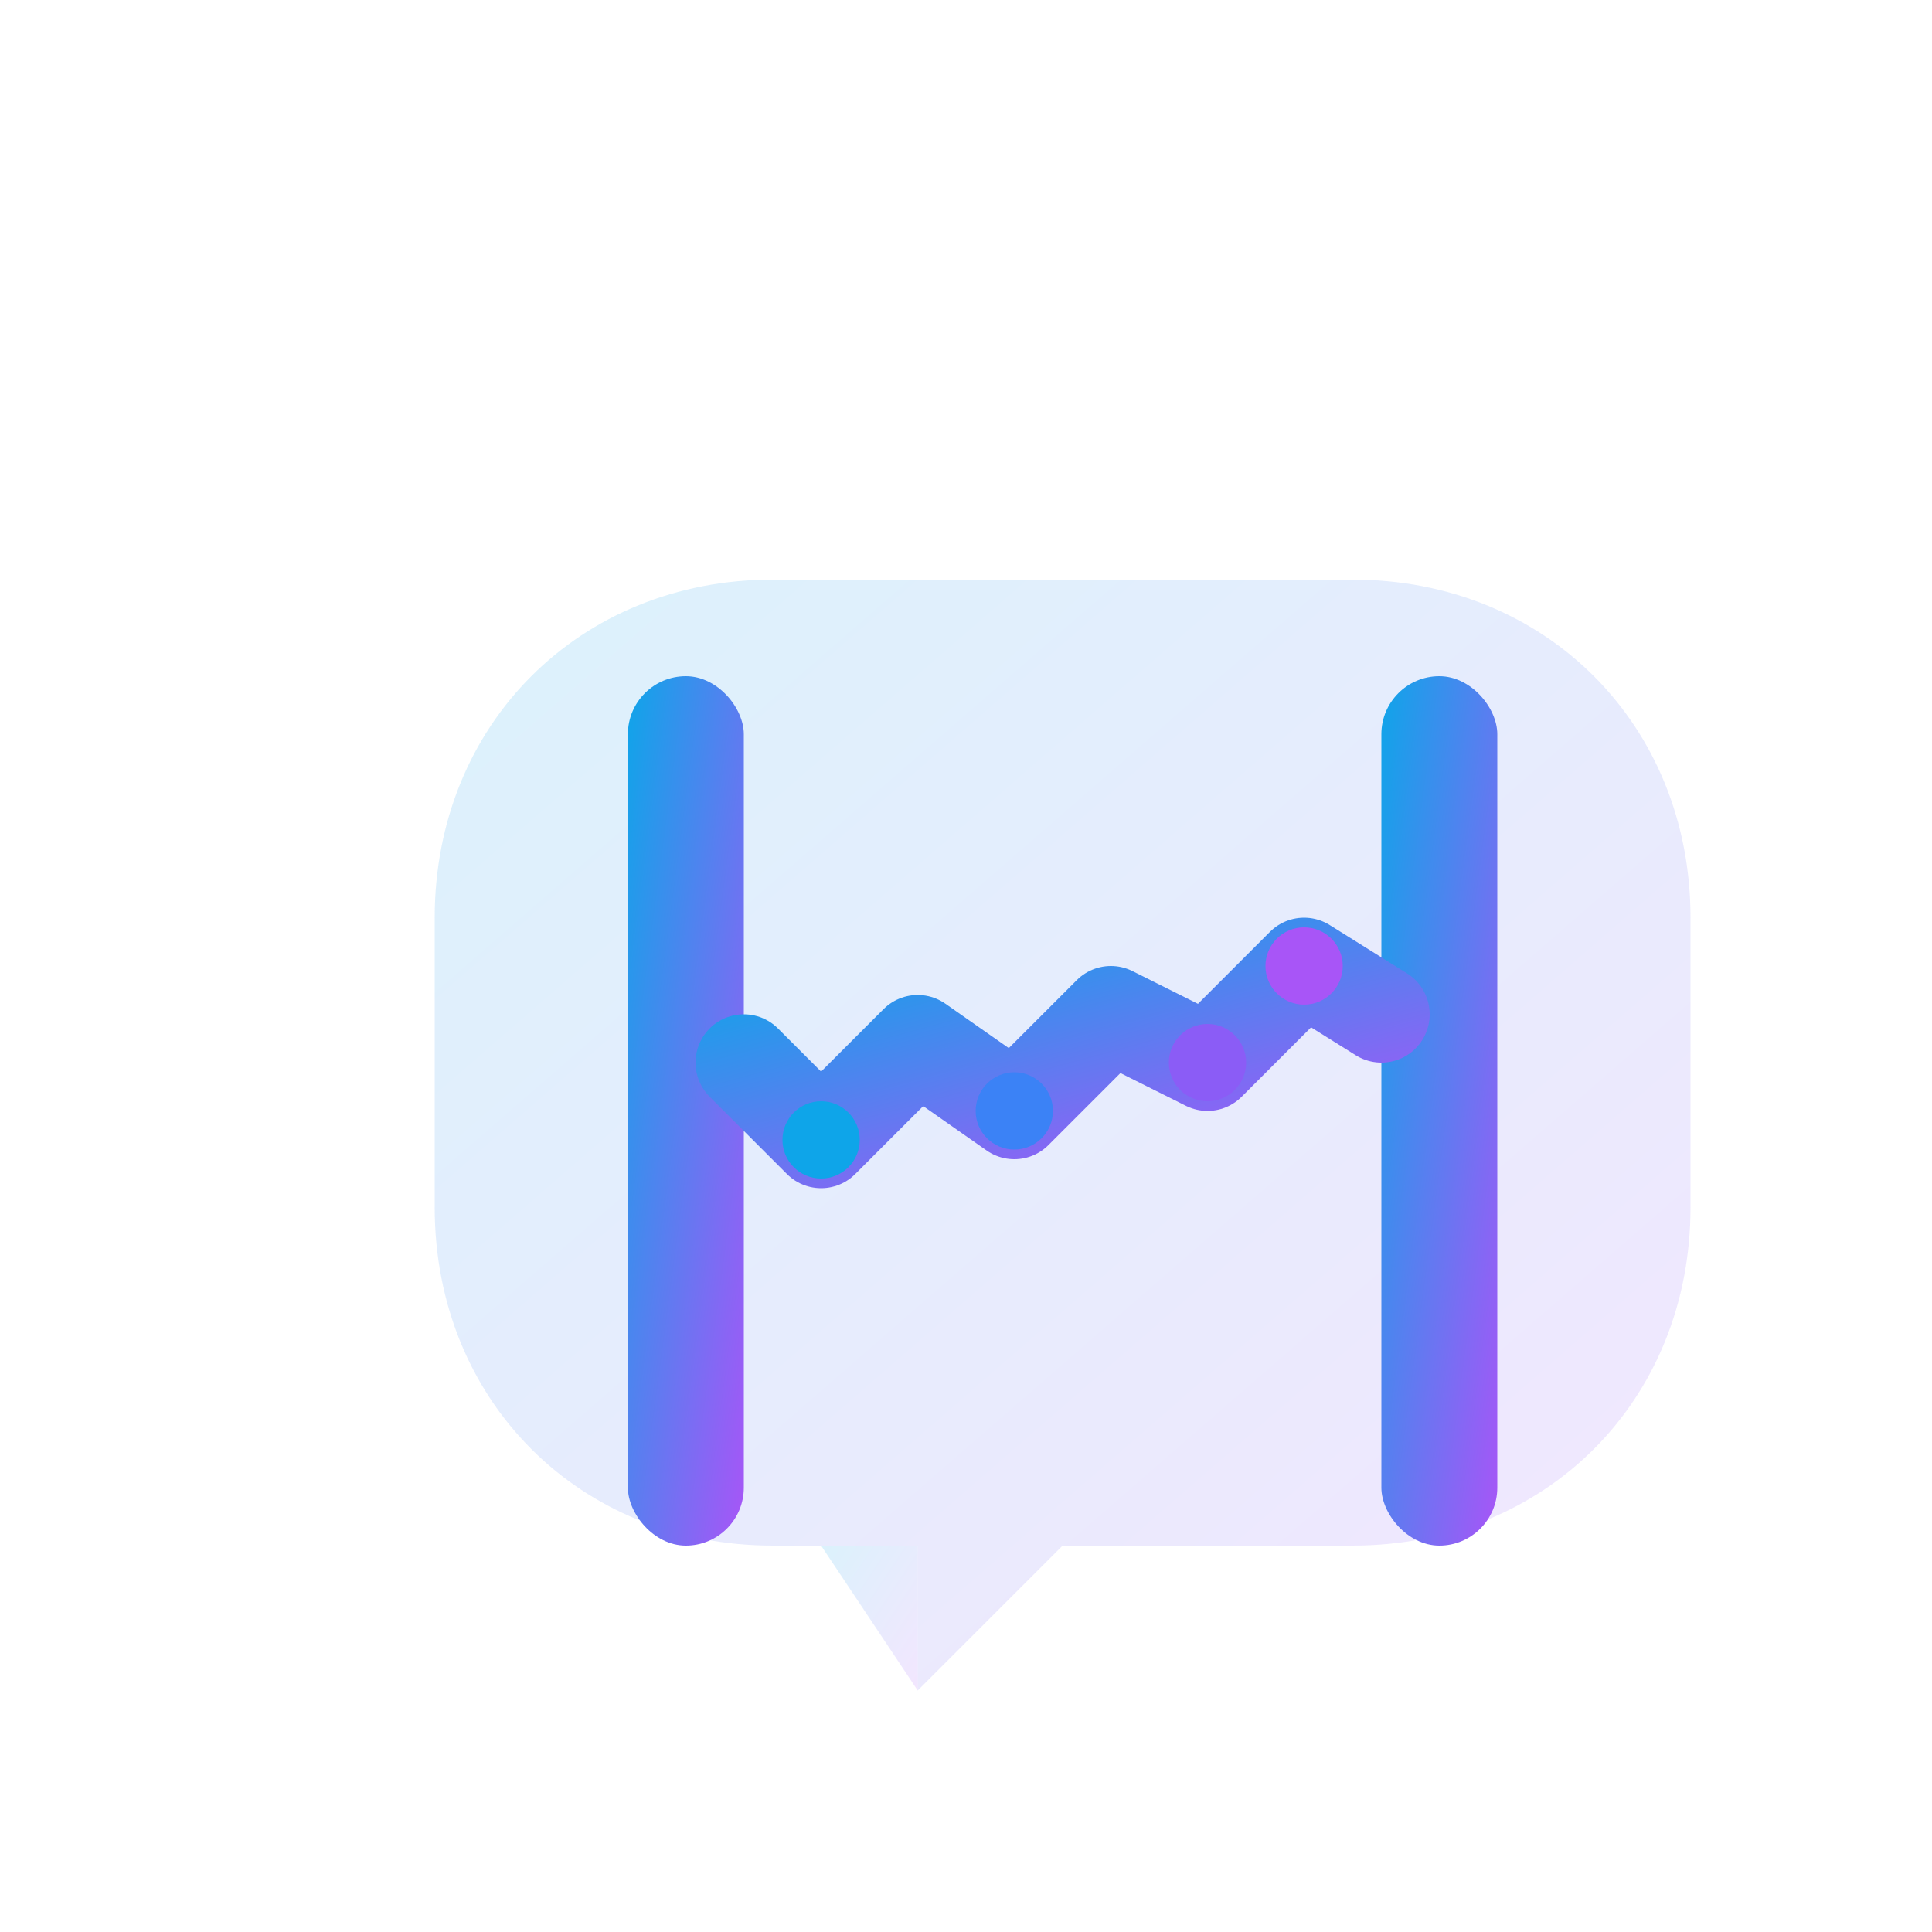 <svg width="200" height="200" viewBox="0 0 200 200" fill="none" xmlns="http://www.w3.org/2000/svg">
  <defs>
    <linearGradient id="gradient" x1="0%" y1="0%" x2="100%" y2="100%">
      <stop offset="0%" style="stop-color:#0ea5e9;stop-opacity:1" />
      <stop offset="100%" style="stop-color:#a855f7;stop-opacity:1" />
    </linearGradient>
  </defs>

  <!-- Chat bubble base -->
  <path d="M140 60 C160 60 175 75 175 95 L175 125 C175 145 160 160 140 160 L110 160 L95 175 L95 160 L80 160 C60 160 45 145 45 125 L45 95 C45 75 60 60 80 60 Z" fill="url(#gradient)" opacity="0.15"/>

  <!-- H structure with trend integration -->
  <!-- Left pillar of H -->
  <rect x="65" y="70" width="12" height="90" rx="6" fill="url(#gradient)"/>

  <!-- Right pillar of H with trend graph integrated -->
  <rect x="143" y="70" width="12" height="90" rx="6" fill="url(#gradient)"/>

  <!-- Middle bar of H with ascending trend line -->
  <path d="M77 110 L85 118 L95 108 L105 115 L115 105 L125 110 L135 100 L143 105"
        stroke="url(#gradient)"
        stroke-width="10"
        stroke-linecap="round"
        stroke-linejoin="round"
        fill="none"/>

  <!-- Trend points (data visualization accent) -->
  <circle cx="85" cy="118" r="4" fill="#0ea5e9"/>
  <circle cx="105" cy="115" r="4" fill="#3b82f6"/>
  <circle cx="125" cy="110" r="4" fill="#8b5cf6"/>
  <circle cx="135" cy="100" r="4" fill="#a855f7"/>

  <!-- Chat bubble tail accent -->
  <path d="M85 160 L95 175 L95 160" fill="url(#gradient)" opacity="0.15"/>
</svg>
